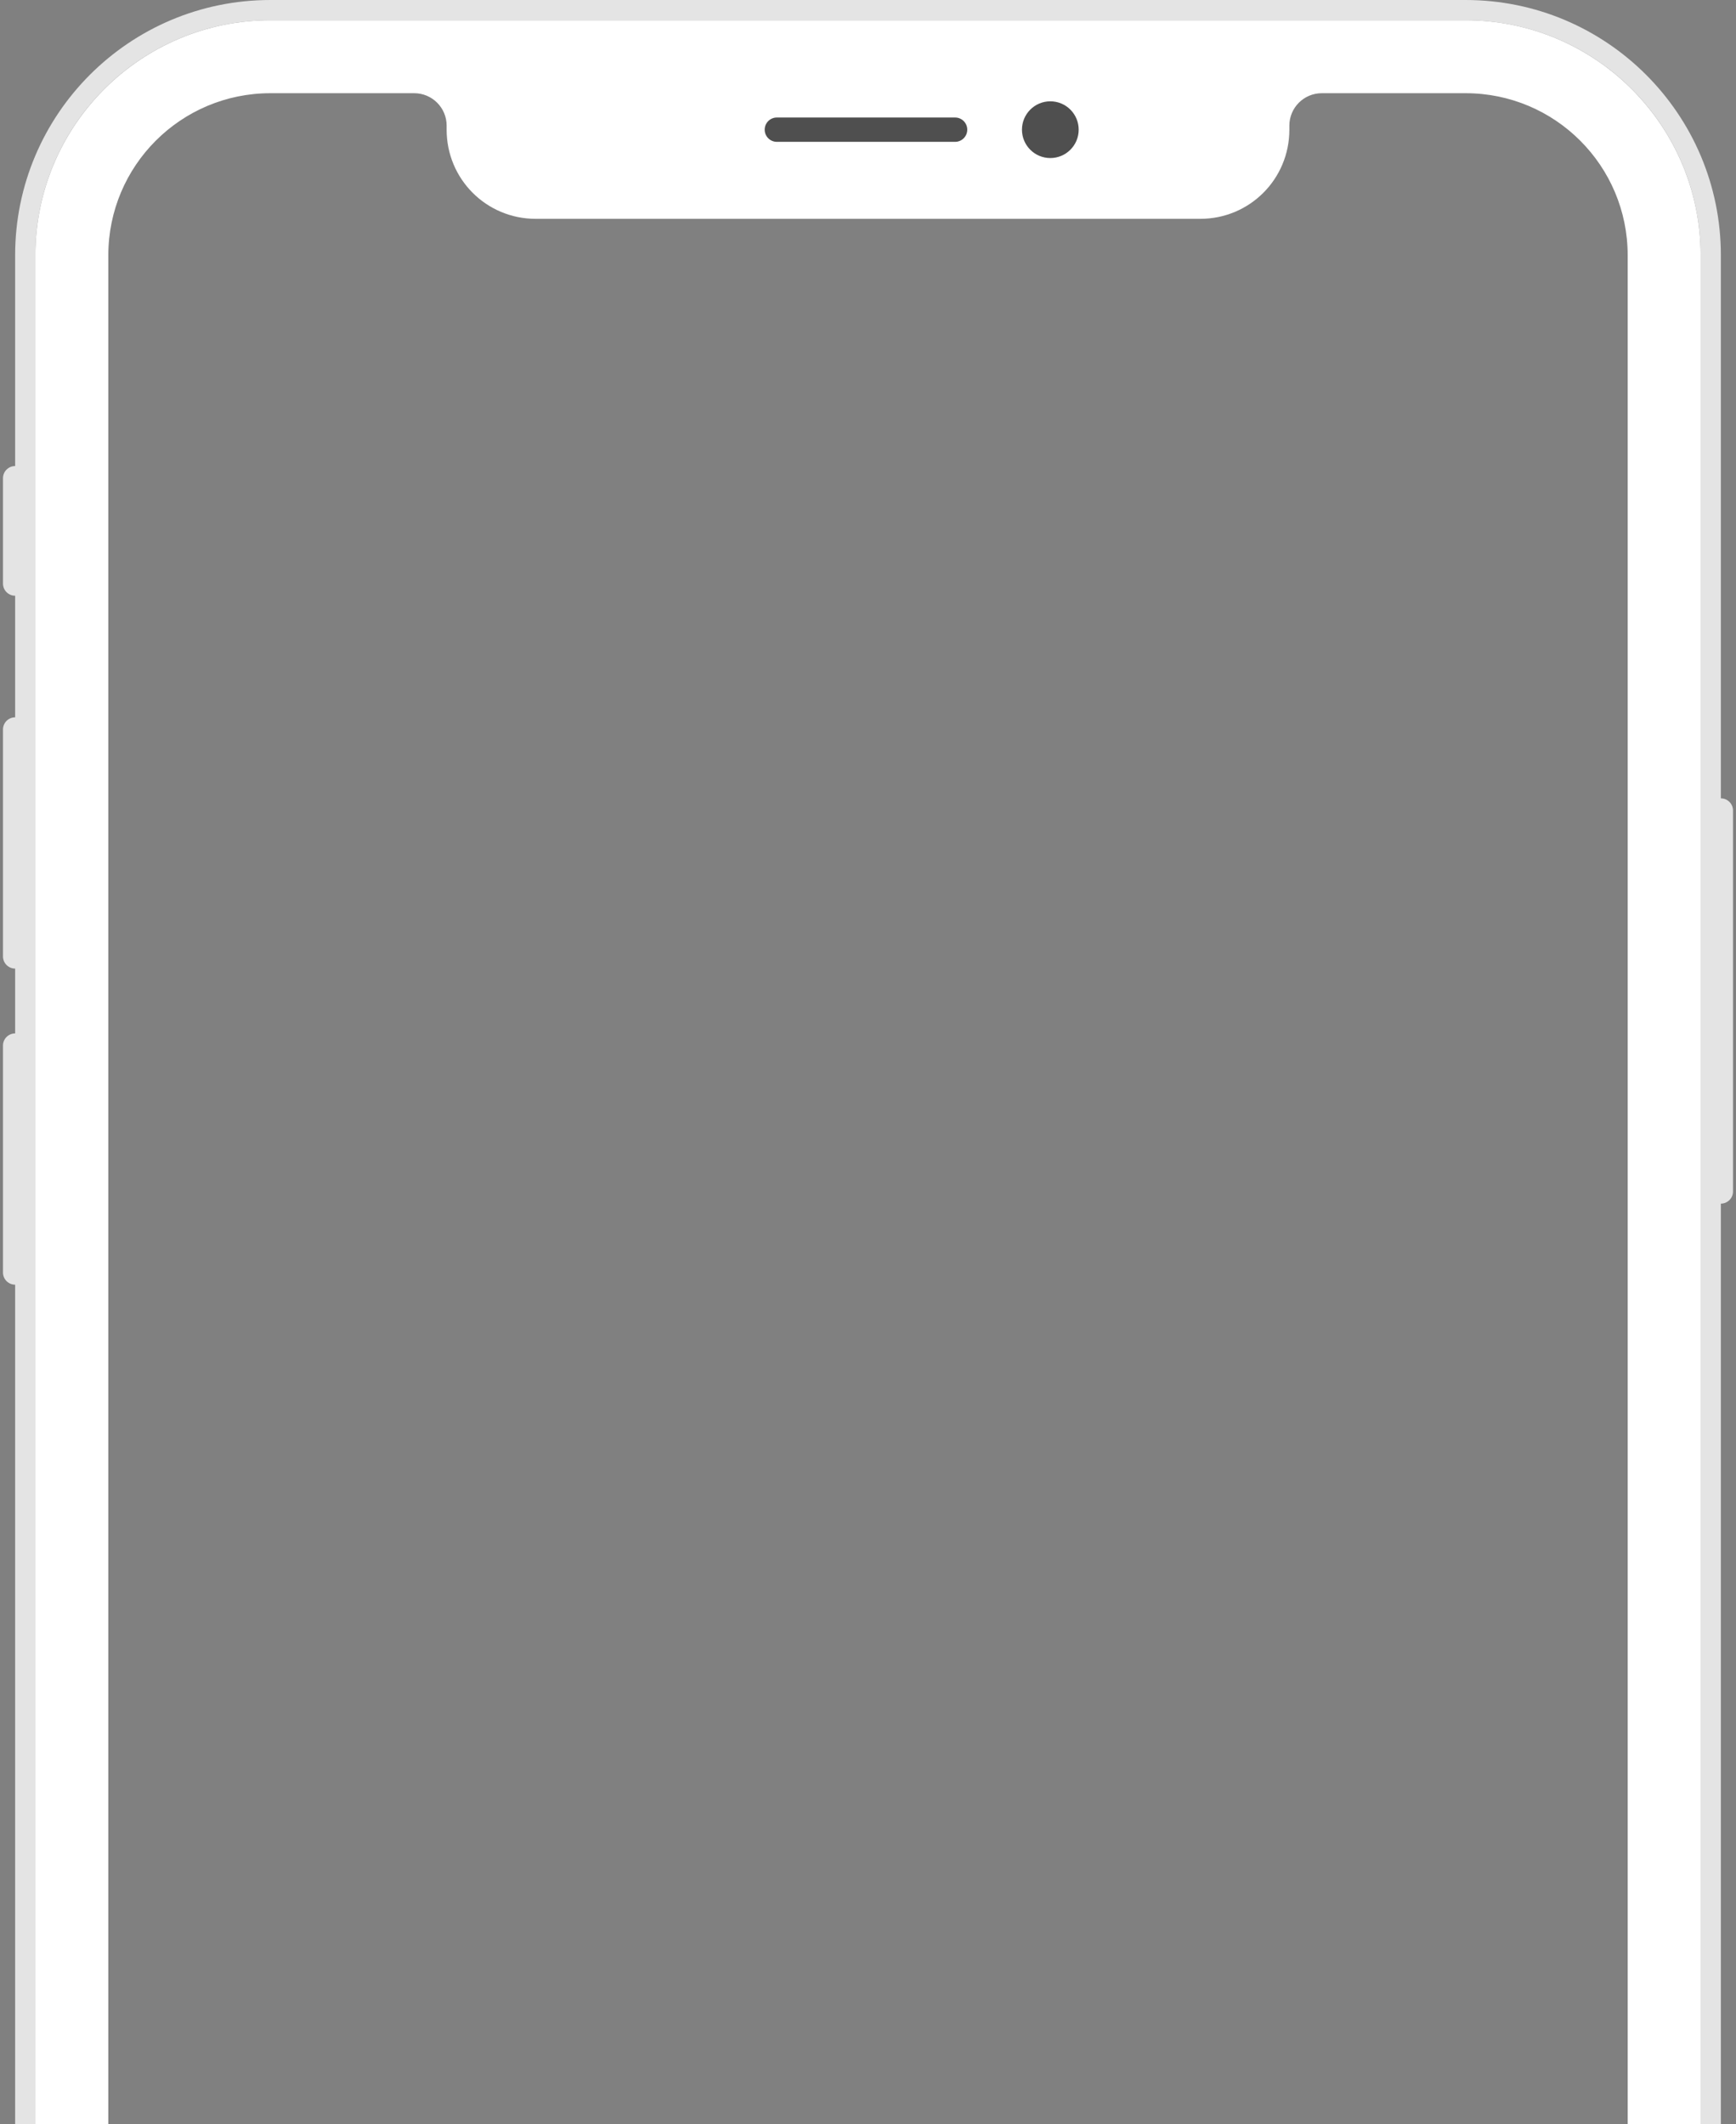 <svg width="291" height="356" viewBox="0 0 291 356" fill="none" xmlns="http://www.w3.org/2000/svg">
<rect x="0" y="0" width="291" height="356" fill="#808080" stroke="none"/>
<path fill-rule="evenodd" clip-rule="evenodd" d="M245.676 0H45.324C21.694 0 2.537 19.156 2.537 42.787V78.103C1.412 78.103 0.5 79.015 0.5 80.141V97.799C0.5 98.924 1.412 99.836 2.537 99.836V120.211C1.412 120.211 0.5 121.123 0.5 122.248V160.281C0.5 161.406 1.412 162.319 2.537 162.319V173.185C1.412 173.185 0.5 174.097 0.5 175.222V213.255C0.5 214.381 1.412 215.293 2.537 215.293V539.93C2.537 563.56 21.694 582.717 45.324 582.717H245.676C269.306 582.717 288.463 563.56 288.463 539.93V201.71C289.588 201.71 290.5 200.797 290.5 199.672V135.831C290.5 134.706 289.588 133.794 288.463 133.794V42.787C288.463 19.156 269.306 0 245.676 0ZM5.933 42.787C5.933 21.032 23.569 3.396 45.324 3.396H245.676C267.431 3.396 285.067 21.032 285.067 42.787V539.93C285.067 561.685 267.431 579.321 245.676 579.321H45.324C23.569 579.321 5.933 561.685 5.933 539.93V42.787Z" fill="#E4E4E4"/>
<path fill-rule="evenodd" clip-rule="evenodd" d="M272.842 42.787C272.842 27.777 260.685 15.621 245.676 15.621H221.566C218.565 15.621 216.132 18.053 216.132 21.054V21.733C216.132 30.019 209.477 36.674 201.191 36.674H89.809C81.523 36.674 74.868 30.019 74.868 21.733V21.054C74.868 18.053 72.435 15.621 69.434 15.621H45.325C30.315 15.621 18.158 27.777 18.158 42.787V539.93C18.158 554.939 30.315 567.096 45.325 567.096H245.676C260.685 567.096 272.842 554.939 272.842 539.93V42.787ZM45.325 3.396H245.676C267.409 3.396 285.067 21.054 285.067 42.787V539.93C285.067 561.663 267.409 579.321 245.676 579.321H45.325C23.591 579.321 5.933 561.663 5.933 539.93V42.787C5.933 21.054 23.591 3.396 45.325 3.396Z" fill="white"/>
<path d="M180.816 21.733C180.816 24.359 178.688 26.487 176.062 26.487C173.437 26.487 171.308 24.359 171.308 21.733C171.308 19.107 173.437 16.979 176.062 16.979C178.688 16.979 180.816 19.107 180.816 21.733Z" fill="#4F4F4F"/>
<path d="M130.219 19.695C129.094 19.695 128.182 20.608 128.182 21.733C128.182 22.858 129.094 23.77 130.219 23.77H160.102C161.227 23.77 162.139 22.858 162.139 21.733C162.139 20.608 161.227 19.695 160.102 19.695H130.219Z" fill="#4F4F4F"/>
</svg>
